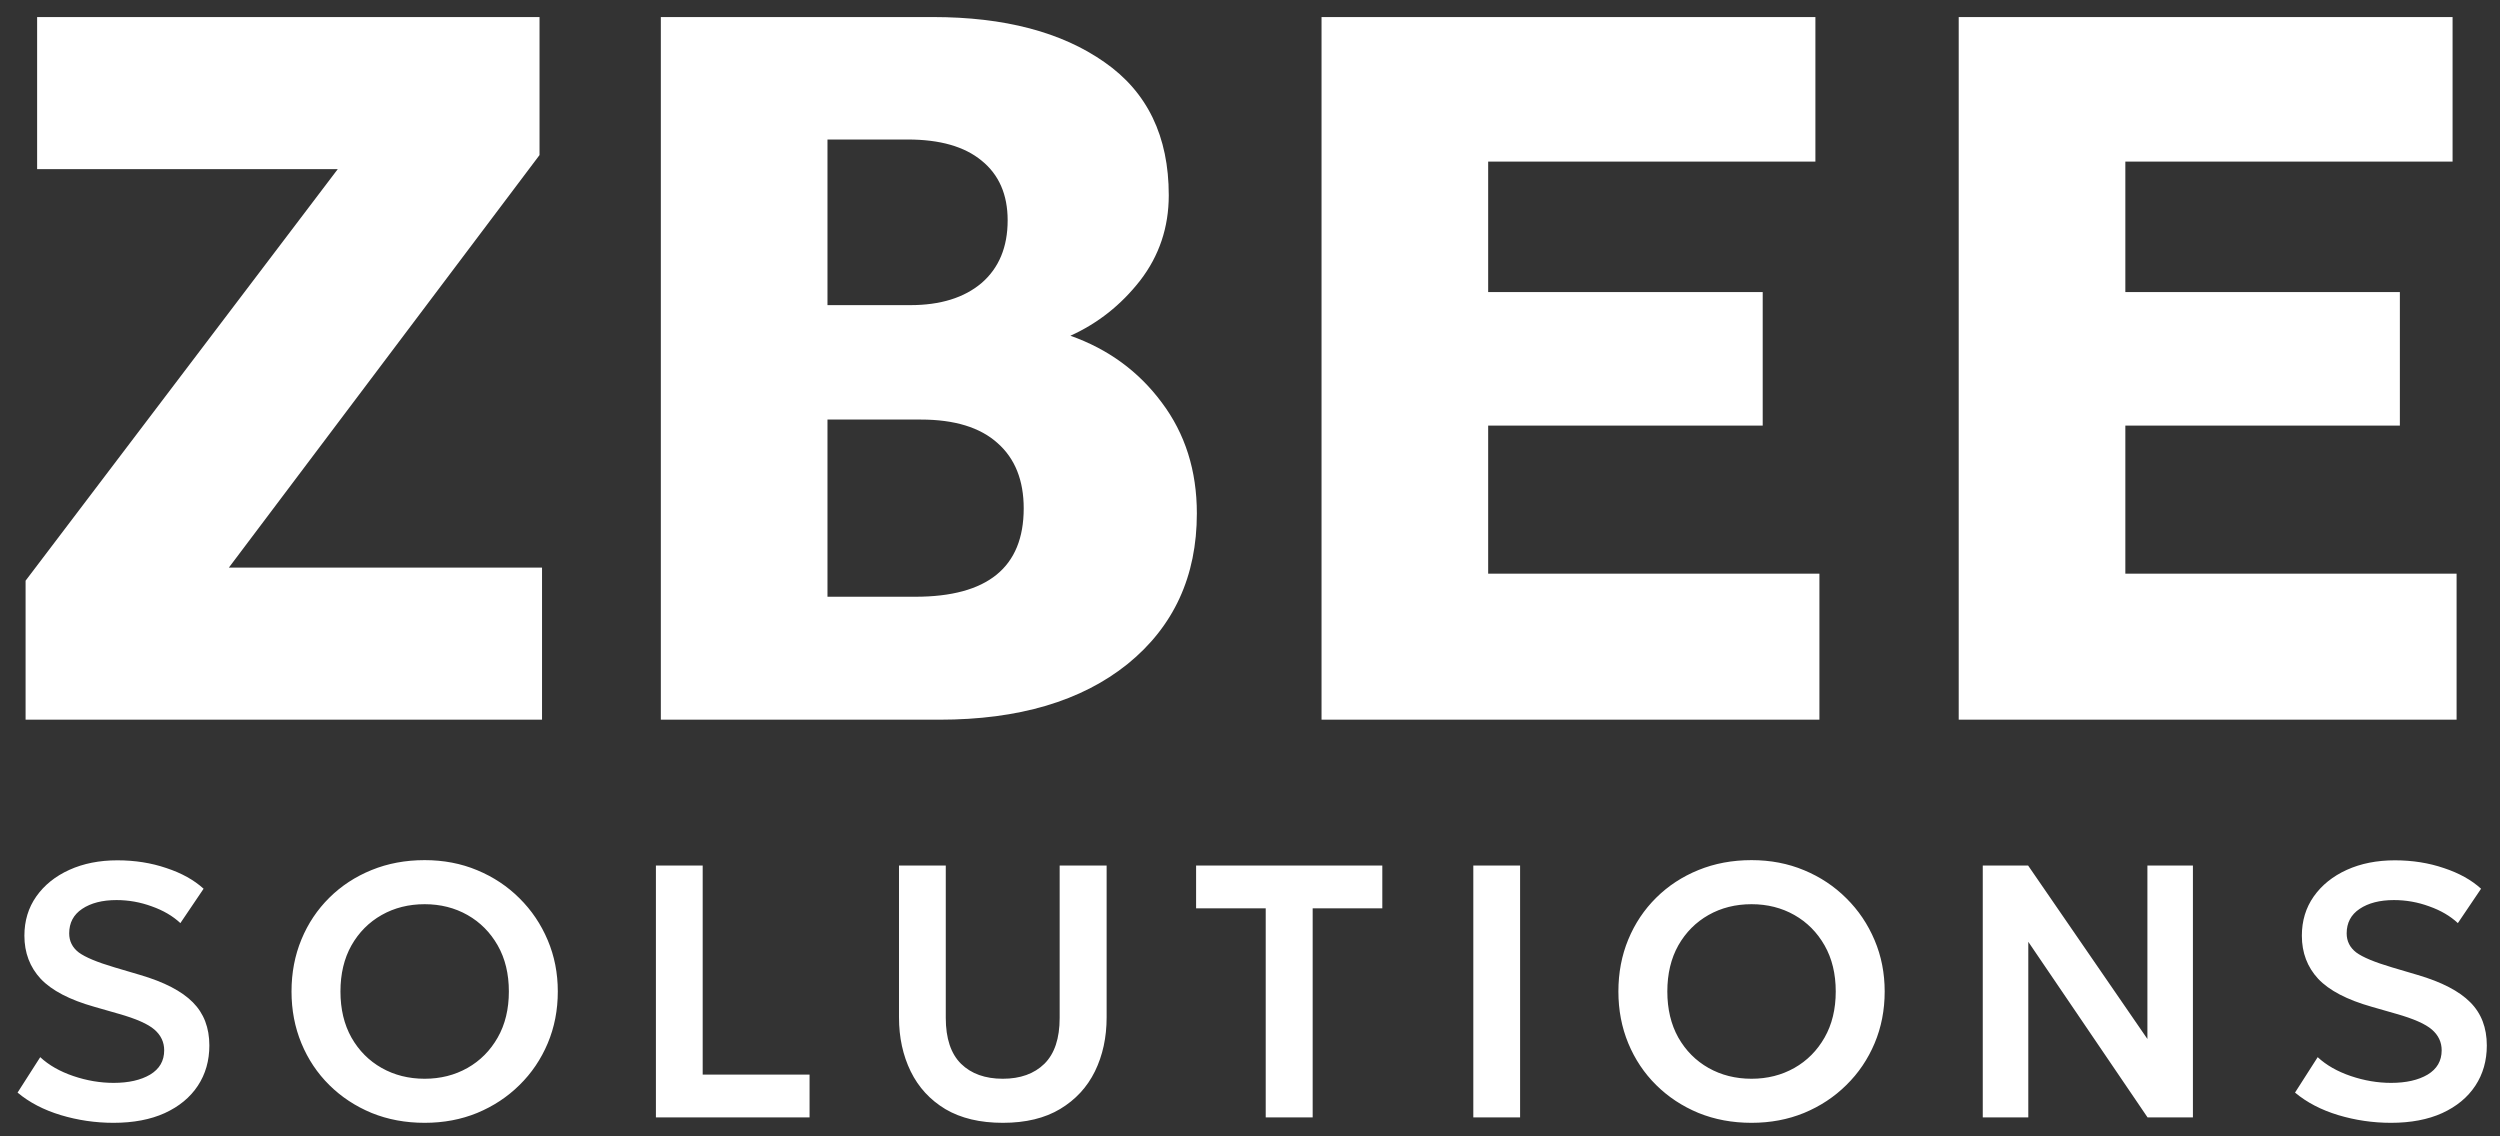 <svg width="132" height="60" viewBox="0 0 132 60" fill="none" xmlns="http://www.w3.org/2000/svg">
<rect x="0" y="0" width="132" height="60" fill="#333333" stroke="none"/>
<path d="M1.351 38V30.66L17.834 8.93H1.96V0.9H28.487V8.188L12.083 29.971H28.619V38H1.351ZM34.892 38V0.9H49.255C53.036 0.9 56.057 1.695 58.319 3.285C60.58 4.857 61.711 7.198 61.711 10.307C61.711 12.004 61.207 13.505 60.2 14.812C59.193 16.102 57.965 17.074 56.517 17.727C58.513 18.434 60.12 19.609 61.34 21.252C62.576 22.895 63.194 24.847 63.194 27.108C63.194 30.43 61.975 33.08 59.538 35.059C57.099 37.02 53.787 38 49.6 38H34.892ZM43.691 16.111H48.063C49.653 16.111 50.907 15.722 51.826 14.945C52.745 14.15 53.204 13.046 53.204 11.633C53.204 10.272 52.745 9.221 51.826 8.479C50.925 7.737 49.627 7.366 47.931 7.366H43.691V16.111ZM43.691 31.508H48.328C52.144 31.508 54.052 29.953 54.052 26.843C54.052 25.36 53.593 24.211 52.674 23.398C51.755 22.568 50.404 22.153 48.62 22.153H43.691V31.508ZM69.777 38V0.9H95.853V8.532H78.575V15.422H93.071V22.471H78.575V30.288H96.065V38H69.777ZM103.42 38V0.9H129.496V8.532H112.218V15.422H126.713V22.471H112.218V30.288H129.708V38H103.42ZM5.99 59.285C5.04 59.285 4.112 59.149 3.207 58.877C2.307 58.604 1.547 58.208 0.927 57.689L2.124 55.818C2.58 56.242 3.162 56.574 3.872 56.815C4.581 57.056 5.29 57.176 6 57.176C6.791 57.176 7.434 57.03 7.928 56.739C8.422 56.441 8.669 56.014 8.669 55.456C8.669 55.026 8.498 54.662 8.156 54.364C7.814 54.066 7.184 53.788 6.266 53.528L4.974 53.157C3.675 52.79 2.735 52.299 2.152 51.685C1.576 51.064 1.288 50.304 1.288 49.405C1.288 48.62 1.497 47.929 1.915 47.334C2.339 46.732 2.922 46.264 3.663 45.928C4.404 45.592 5.249 45.425 6.199 45.425C7.124 45.425 7.985 45.561 8.783 45.833C9.588 46.099 10.243 46.463 10.75 46.925L9.524 48.74C9.125 48.366 8.622 48.072 8.014 47.856C7.412 47.635 6.791 47.524 6.152 47.524C5.404 47.524 4.8 47.679 4.337 47.989C3.881 48.294 3.653 48.724 3.653 49.282C3.653 49.693 3.821 50.029 4.157 50.288C4.499 50.542 5.129 50.805 6.047 51.077L7.396 51.476C8.669 51.85 9.597 52.331 10.18 52.92C10.762 53.503 11.054 54.263 11.054 55.2C11.054 56.004 10.851 56.714 10.446 57.328C10.04 57.942 9.458 58.424 8.698 58.772C7.944 59.114 7.042 59.285 5.99 59.285ZM22.422 59.285C21.409 59.285 20.475 59.111 19.62 58.763C18.765 58.408 18.02 57.917 17.387 57.29C16.754 56.663 16.263 55.928 15.915 55.086C15.566 54.244 15.392 53.332 15.392 52.35C15.392 51.362 15.566 50.447 15.915 49.605C16.263 48.762 16.754 48.028 17.387 47.401C18.02 46.773 18.765 46.286 19.62 45.938C20.475 45.589 21.409 45.415 22.422 45.415C23.423 45.415 24.347 45.592 25.196 45.947C26.051 46.302 26.795 46.796 27.429 47.429C28.068 48.062 28.565 48.8 28.92 49.642C29.275 50.478 29.452 51.381 29.452 52.35C29.452 53.332 29.275 54.244 28.92 55.086C28.565 55.928 28.068 56.663 27.429 57.29C26.795 57.917 26.051 58.408 25.196 58.763C24.347 59.111 23.423 59.285 22.422 59.285ZM22.422 56.958C23.258 56.958 24.012 56.767 24.683 56.388C25.354 56.008 25.886 55.472 26.279 54.782C26.672 54.092 26.868 53.281 26.868 52.35C26.868 51.419 26.672 50.608 26.279 49.918C25.886 49.228 25.354 48.693 24.683 48.312C24.012 47.932 23.258 47.742 22.422 47.742C21.58 47.742 20.823 47.932 20.152 48.312C19.48 48.693 18.948 49.228 18.556 49.918C18.169 50.608 17.976 51.419 17.976 52.35C17.976 53.281 18.169 54.092 18.556 54.782C18.948 55.472 19.48 56.008 20.152 56.388C20.823 56.767 21.58 56.958 22.422 56.958ZM34.632 59V45.7H37.102V56.739H42.745V59H34.632ZM52.948 59.285C51.745 59.285 50.735 59.044 49.918 58.563C49.107 58.075 48.496 57.41 48.084 56.568C47.673 55.726 47.467 54.776 47.467 53.718V45.7H49.937V53.746C49.937 54.83 50.206 55.637 50.744 56.169C51.283 56.695 52.017 56.958 52.948 56.958C53.873 56.958 54.604 56.695 55.143 56.169C55.681 55.637 55.95 54.83 55.95 53.746V45.7H58.43V53.718C58.43 54.776 58.224 55.726 57.812 56.568C57.401 57.404 56.789 58.066 55.979 58.553C55.168 59.041 54.158 59.285 52.948 59.285ZM66.83 59V47.961H63.154V45.7H72.986V47.961H69.309V59H66.83ZM77.791 59V45.7H80.261V59H77.791ZM92.481 59.285C91.468 59.285 90.533 59.111 89.678 58.763C88.823 58.408 88.079 57.917 87.446 57.29C86.812 56.663 86.322 55.928 85.973 55.086C85.625 54.244 85.451 53.332 85.451 52.35C85.451 51.362 85.625 50.447 85.973 49.605C86.322 48.762 86.812 48.028 87.446 47.401C88.079 46.773 88.823 46.286 89.678 45.938C90.533 45.589 91.468 45.415 92.481 45.415C93.481 45.415 94.406 45.592 95.255 45.947C96.11 46.302 96.854 46.796 97.487 47.429C98.127 48.062 98.624 48.8 98.979 49.642C99.334 50.478 99.511 51.381 99.511 52.35C99.511 53.332 99.334 54.244 98.979 55.086C98.624 55.928 98.127 56.663 97.487 57.29C96.854 57.917 96.11 58.408 95.255 58.763C94.406 59.111 93.481 59.285 92.481 59.285ZM92.481 56.958C93.317 56.958 94.07 56.767 94.742 56.388C95.413 56.008 95.945 55.472 96.338 54.782C96.731 54.092 96.927 53.281 96.927 52.35C96.927 51.419 96.731 50.608 96.338 49.918C95.945 49.228 95.413 48.693 94.742 48.312C94.07 47.932 93.317 47.742 92.481 47.742C91.638 47.742 90.882 47.932 90.21 48.312C89.539 48.693 89.007 49.228 88.614 49.918C88.228 50.608 88.035 51.419 88.035 52.35C88.035 53.281 88.228 54.092 88.614 54.782C89.007 55.472 89.539 56.008 90.21 56.388C90.882 56.767 91.638 56.958 92.481 56.958ZM104.69 59V45.7H107.084L113.383 54.858V45.7H115.786V59H113.392L107.094 49.728V59H104.69ZM126.241 59.285C125.291 59.285 124.363 59.149 123.457 58.877C122.558 58.604 121.798 58.208 121.177 57.689L122.374 55.818C122.83 56.242 123.413 56.574 124.122 56.815C124.832 57.056 125.541 57.176 126.25 57.176C127.042 57.176 127.685 57.03 128.179 56.739C128.673 56.441 128.92 56.014 128.92 55.456C128.92 55.026 128.749 54.662 128.407 54.364C128.065 54.066 127.435 53.788 126.516 53.528L125.224 53.157C123.926 52.79 122.986 52.299 122.403 51.685C121.827 51.064 121.538 50.304 121.538 49.405C121.538 48.62 121.747 47.929 122.165 47.334C122.59 46.732 123.172 46.264 123.913 45.928C124.654 45.592 125.5 45.425 126.45 45.425C127.375 45.425 128.236 45.561 129.034 45.833C129.838 46.099 130.494 46.463 131 46.925L129.775 48.74C129.376 48.366 128.872 48.072 128.264 47.856C127.663 47.635 127.042 47.524 126.402 47.524C125.655 47.524 125.05 47.679 124.588 47.989C124.132 48.294 123.904 48.724 123.904 49.282C123.904 49.693 124.072 50.029 124.407 50.288C124.749 50.542 125.38 50.805 126.298 51.077L127.647 51.476C128.92 51.85 129.848 52.331 130.43 52.92C131.013 53.503 131.304 54.263 131.304 55.2C131.304 56.004 131.102 56.714 130.696 57.328C130.291 57.942 129.708 58.424 128.948 58.772C128.195 59.114 127.292 59.285 126.241 59.285Z" fill="white"/>
</svg>
